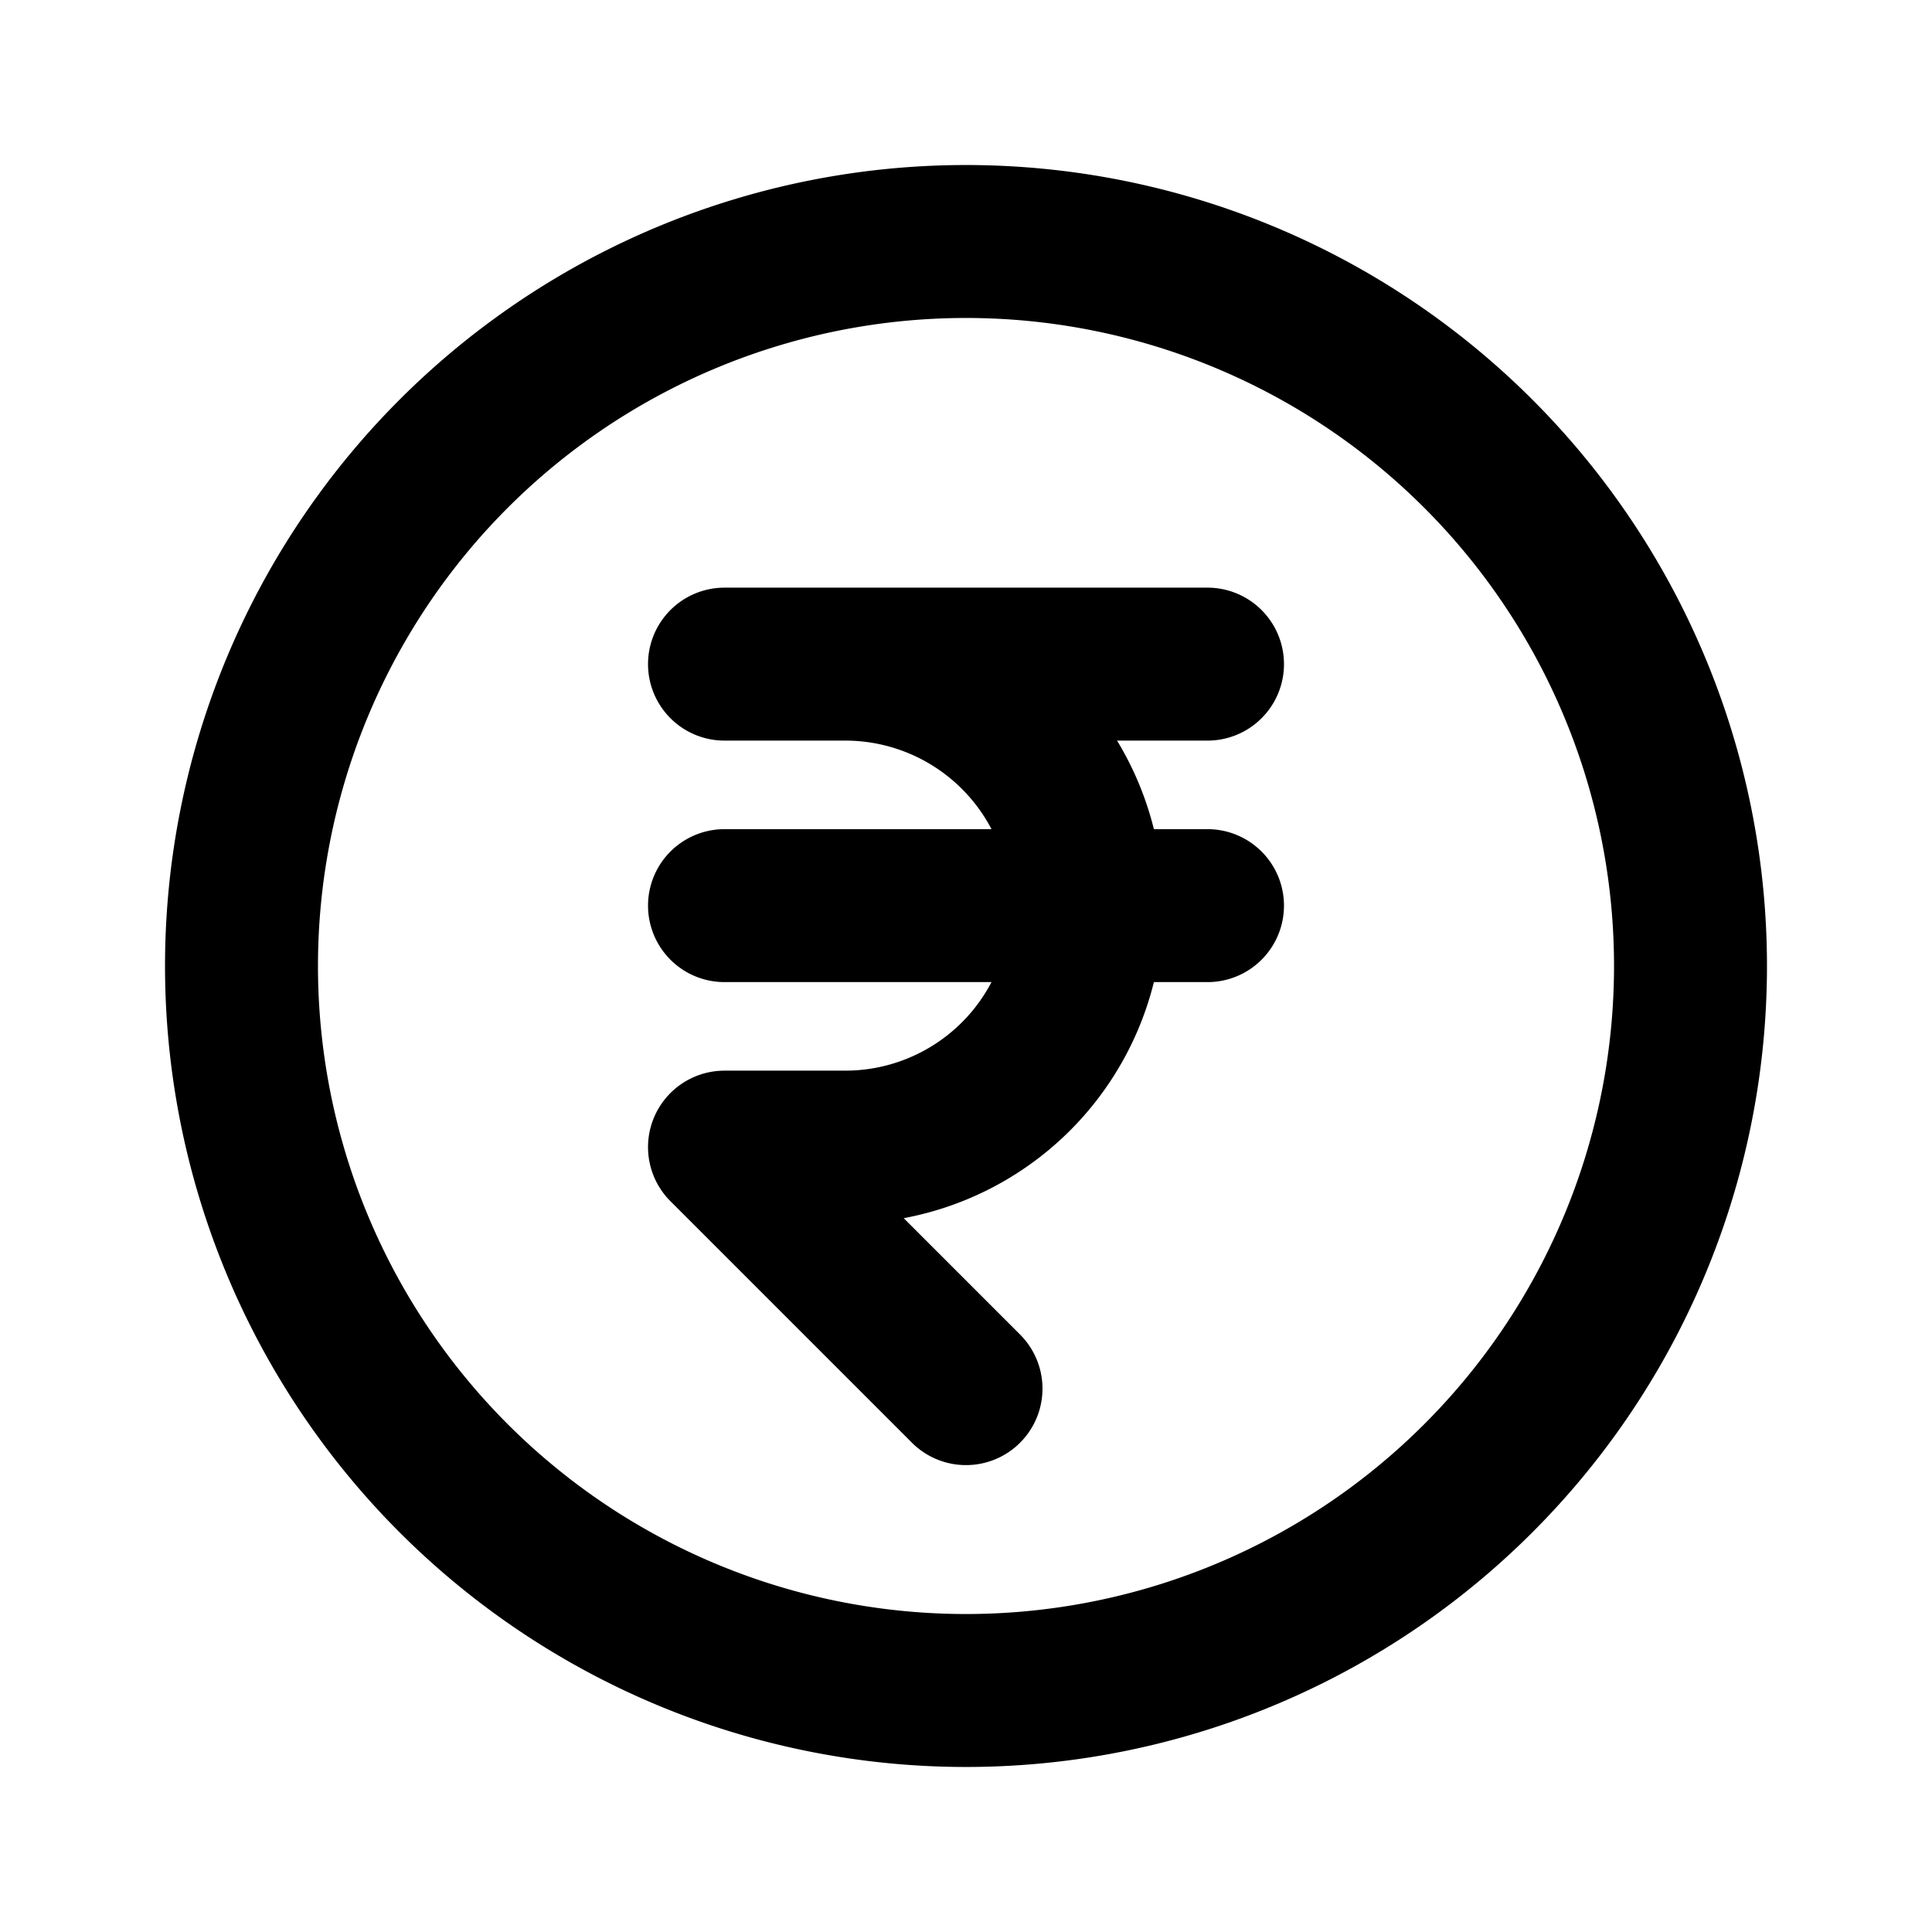 <svg xmlns="http://www.w3.org/2000/svg" fill="none" viewBox="0 0 24 24" stroke-width="1.9" stroke="currentColor" class="size-6">
    <path stroke-linecap="round" stroke-linejoin="round" d="M15 8.25H9m6 3H9m3 6-3-3h1.5a3 3 0 1 0 0-6M21 12a9 9 0 1 1-18 0 9 9 0 0 1 18 0Z" />
</svg>
